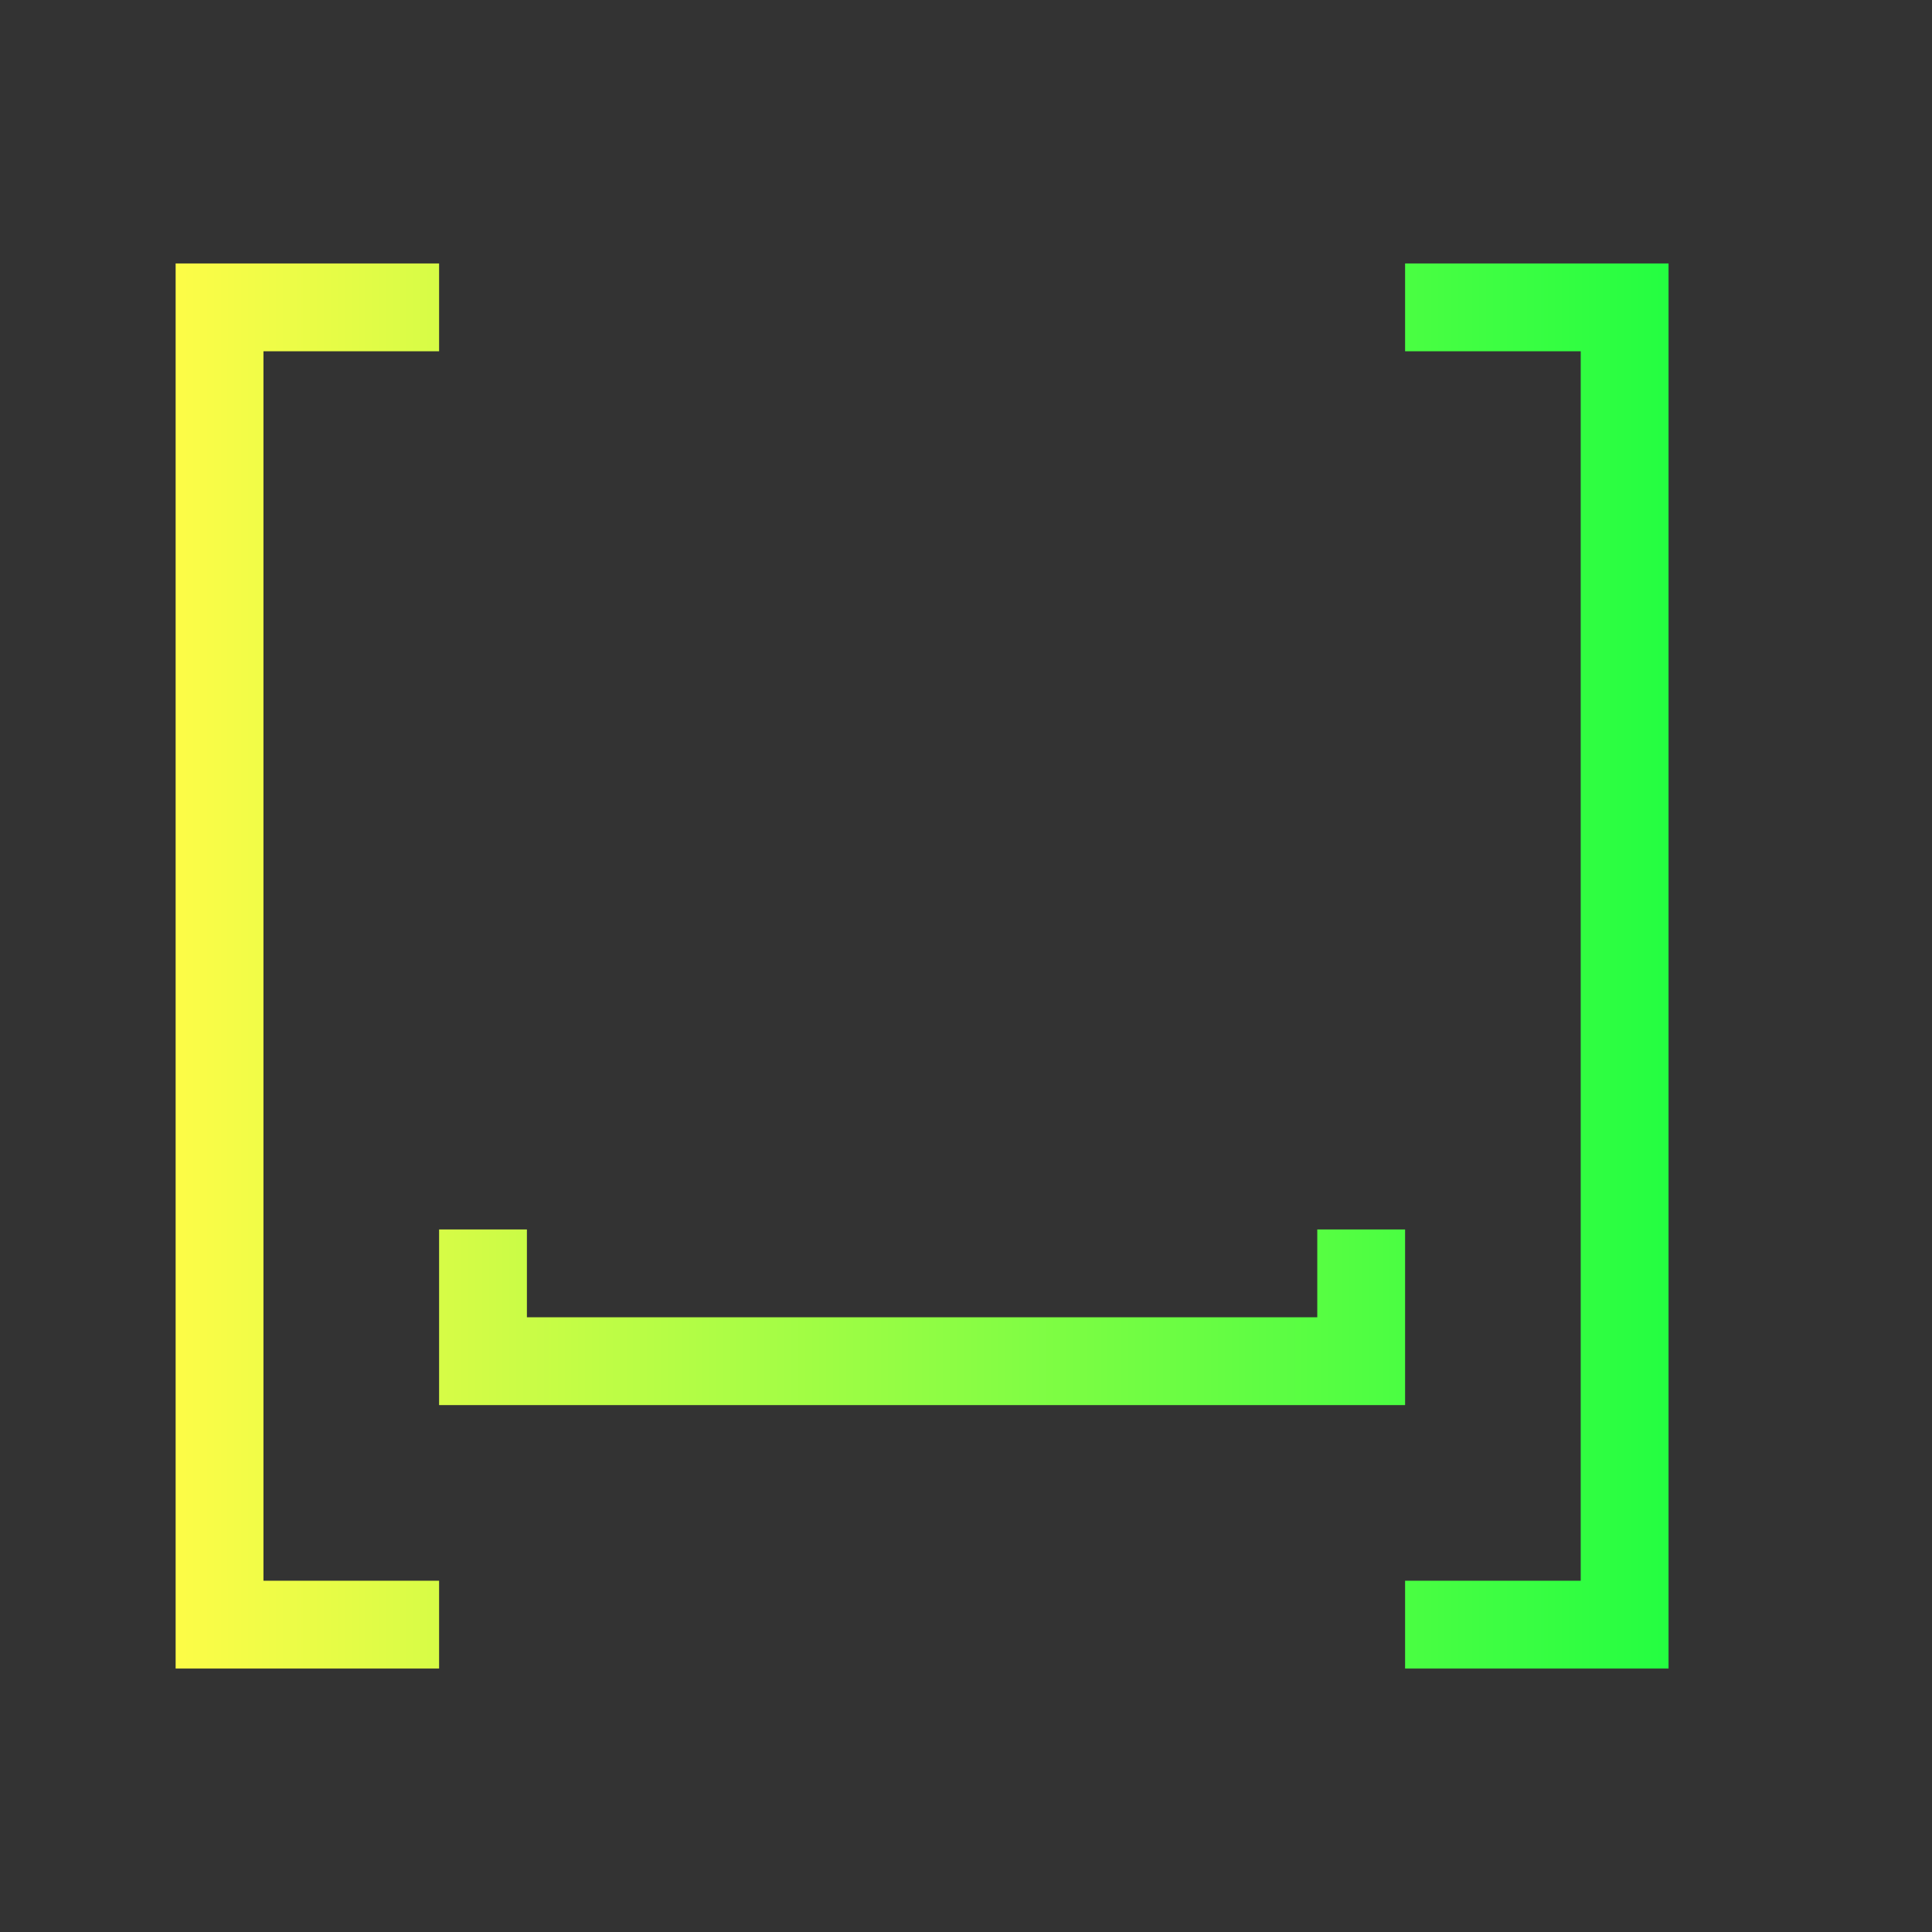 <svg width="22" height="22" viewBox="0 0 22 22" fill="none" xmlns="http://www.w3.org/2000/svg">
<rect x="0" y="0" width="22" height="22" fill="#333333" stroke="none"/>
<path d="M2 3V19H3H5V18H3V4H5V3H3H2ZM16 3V4H18V18H16V19H18H19V3H18H16ZM5 14V15V16H16V15V14H15V15H6V14H5Z" fill="url(#paint0_linear_10_13463)"/>
<defs>
<linearGradient id="paint0_linear_10_13463" x1="2" y1="11" x2="19" y2="11" gradientUnits="userSpaceOnUse">
<stop stop-color="#FDFC47"/>
<stop offset="1" stop-color="#24FE41"/>
</linearGradient>
</defs>
</svg>
